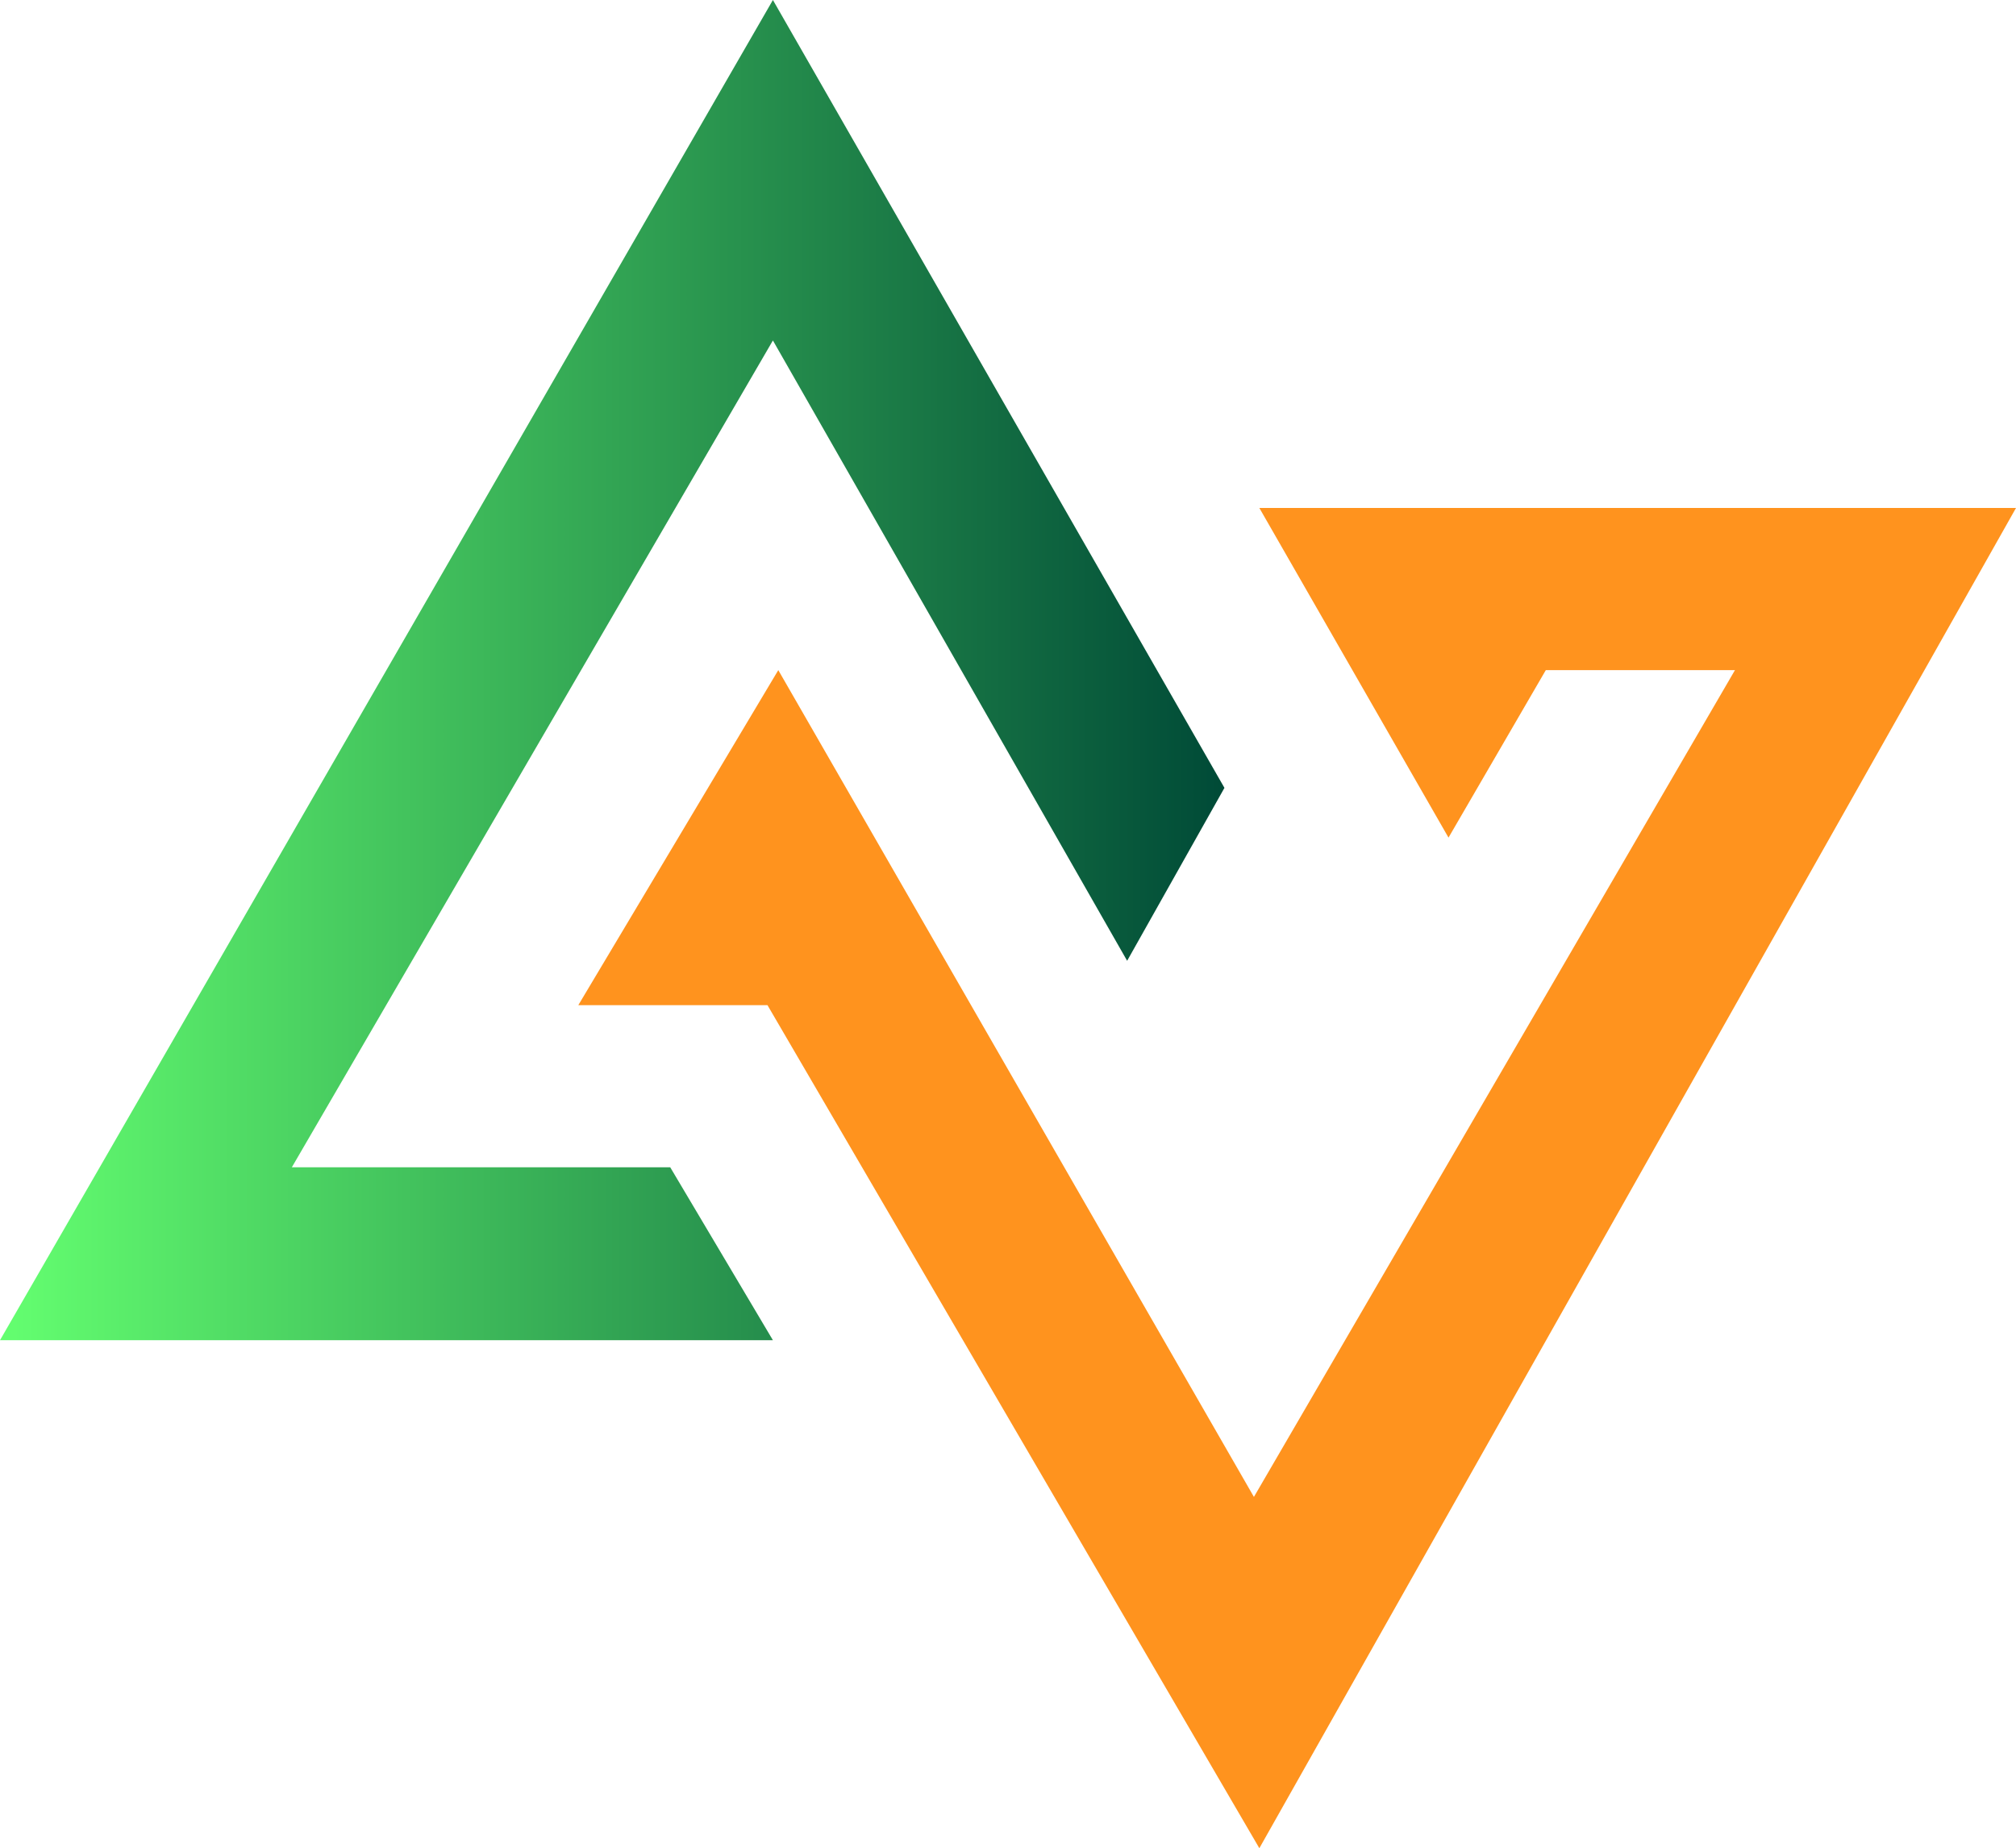 <svg xmlns="http://www.w3.org/2000/svg" xmlns:xlink="http://www.w3.org/1999/xlink" viewBox="0 0 445.27 408.27"><defs><style>.a{fill:#ff931e;}.b{fill:url(#a);}</style><linearGradient id="a" y1="148.03" x2="270.44" y2="148.03" gradientUnits="userSpaceOnUse"><stop offset="0" stop-color="#64ff70"/><stop offset="1" stop-color="#004a37"/></linearGradient></defs><title>logo-av</title><polygon class="a" points="278.15 112.21 445.27 112.21 278.15 408.27 169.51 222.04 127.73 222.04 171.9 148.03 276.95 330.67 383.2 148.03 341.42 148.03 319.93 185.03 278.15 112.21"/><polygon class="b" points="270.44 174.04 248.95 212.24 170.71 75.21 64.46 257.85 148.03 257.85 170.71 296.05 0 296.05 170.71 0 270.44 174.04"/></svg>